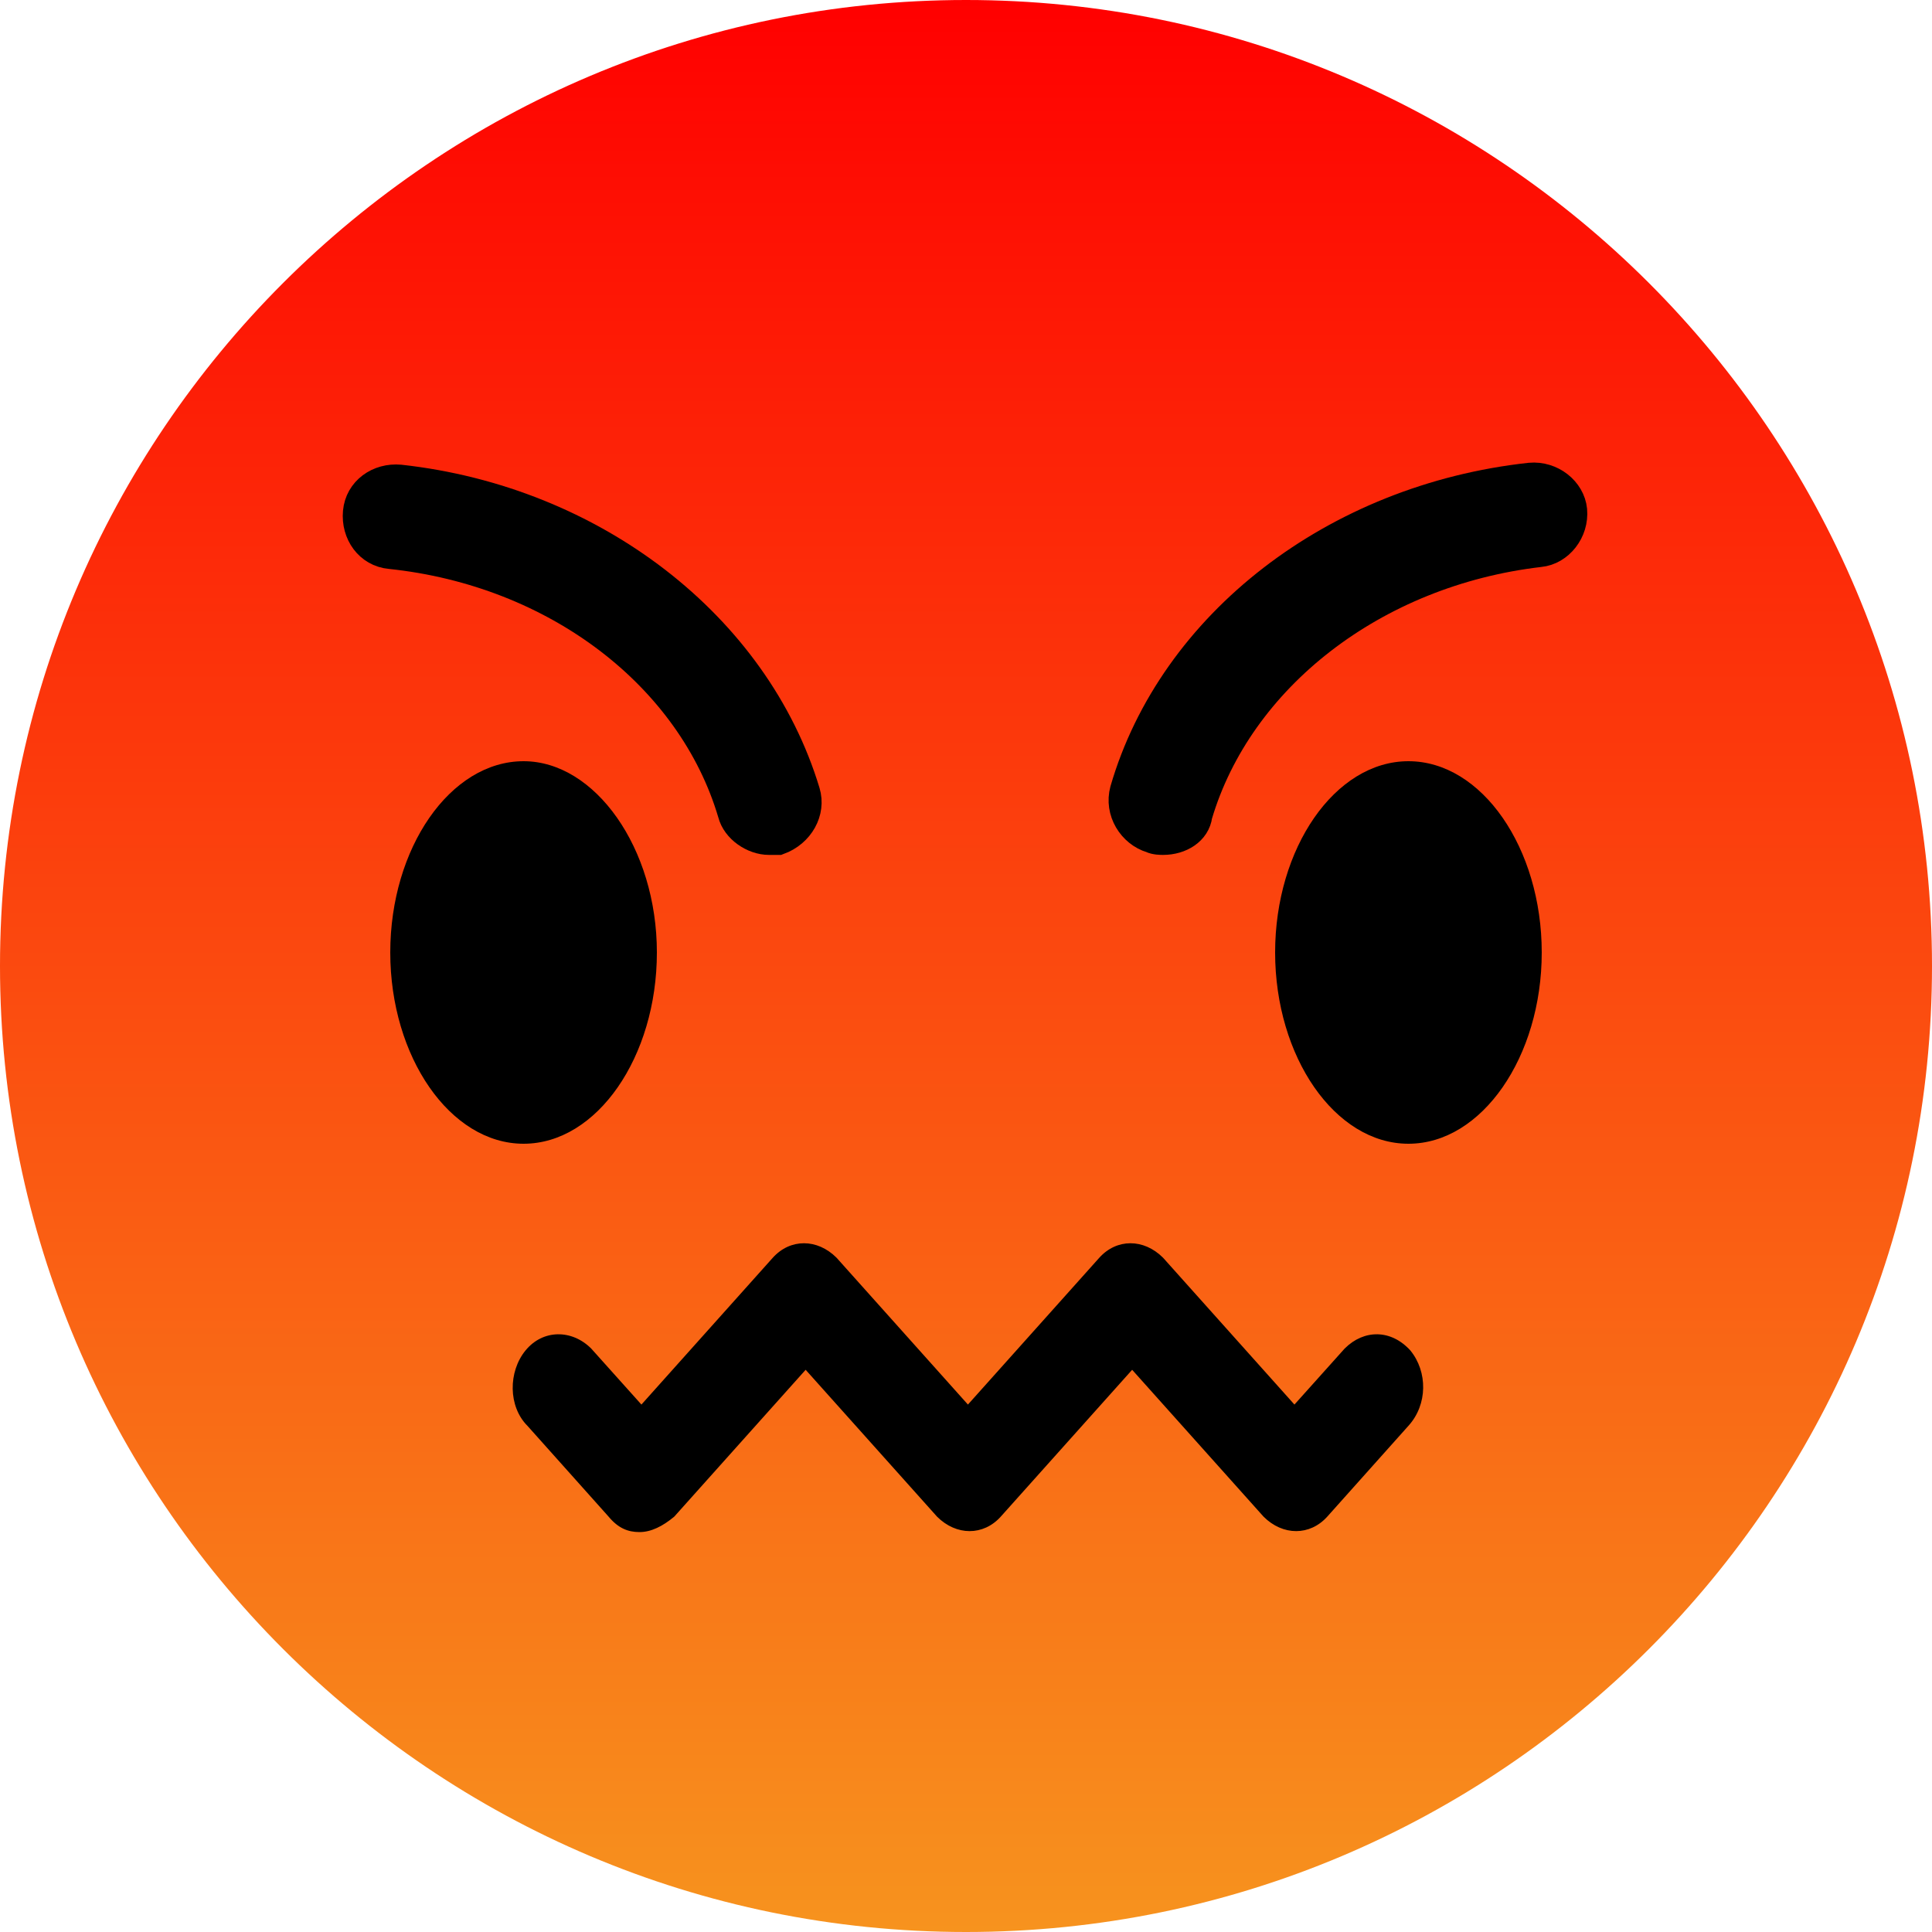 <?xml version="1.0" encoding="utf-8"?>
<!-- Generator: Adobe Illustrator 25.0.1, SVG Export Plug-In . SVG Version: 6.00 Build 0)  -->
<svg version="1.1" id="Layer_1" xmlns="http://www.w3.org/2000/svg" xmlns:xlink="http://www.w3.org/1999/xlink" x="0px" y="0px"
	 viewBox="0 0 100 100" style="enable-background:new 0 0 100 100;" xml:space="preserve">
<style type="text/css">
	.st0{fill:url(#SVGID_1_);}
	.st1{stroke:#000000;stroke-width:1.5;stroke-miterlimit:10;}
</style>
<linearGradient id="SVGID_1_" gradientUnits="userSpaceOnUse" x1="50" y1="-9.094947e-13" x2="50" y2="100" gradientTransform="matrix(1 0 0 -1 0 100)">
	<stop  offset="0" style="stop-color:#F7931E"/>
	<stop  offset="1" style="stop-color:#FF0000"/>
</linearGradient>
<path class="st0" d="M100,50c0,27.6-22.4,50-50,50S0,77.6,0,50S22.4,0,50,0S100,22.4,100,50z"/>
<g>
	<g>
		<g>
			<g>
				<path d="M34,49.3c0,5.4-3.1,9.9-6.9,9.9c-3.8,0-6.9-4.5-6.9-9.9s3.1-9.9,6.9-9.9C30.8,39.4,34,43.9,34,49.3z"/>
			</g>
		</g>
	</g>
	<g>
		<g>
			<g>
				<path d="M79.8,49.3c0,5.4-3.1,9.9-6.9,9.9c-3.8,0-6.9-4.5-6.9-9.9s3.1-9.9,6.9-9.9S79.8,43.9,79.8,49.3z"/>
			</g>
		</g>
	</g>
</g>
<g>
	<g>
		<g>
			<path class="st1" d="M39.8,43.5c-0.8,0-1.7-0.6-1.9-1.4c-2.1-7.1-9.1-12.5-17.7-13.4c-1.1-0.1-1.8-1.1-1.7-2.2
				c0.1-1.1,1.1-1.8,2.2-1.7c10,1.1,18.4,7.6,21,16.2c0.3,1-0.3,2.1-1.4,2.5C40.1,43.5,39.9,43.5,39.8,43.5z"/>
		</g>
	</g>
	<g>
		<g>
			<path class="st1" d="M60.2,43.5c-0.1,0-0.4,0-0.6-0.1c-1-0.3-1.7-1.4-1.4-2.5c2.5-8.6,10.9-15.1,21-16.2c1.1-0.1,2.1,0.7,2.2,1.7
				c0.1,1.1-0.7,2.1-1.7,2.2c-8.6,1-15.6,6.5-17.7,13.6C61.9,43,61.1,43.5,60.2,43.5z"/>
		</g>
	</g>
</g>
<g>
	<path d="M33.1,79.3c-0.6,0-1.1-0.2-1.6-0.8l-4.2-4.7c-1-1-1-2.8-0.1-3.9c0.9-1.1,2.4-1.1,3.4-0.1l2.6,2.9l6.8-7.6
		c0.9-1,2.3-1,3.3,0l6.8,7.6l6.8-7.6c0.9-1,2.3-1,3.3,0l6.8,7.6l2.6-2.9c1-1,2.4-1,3.4,0.1c0.9,1.1,0.9,2.8-0.1,3.9l-4.2,4.7
		c-0.9,1-2.3,1-3.3,0l-6.8-7.6l-6.8,7.6c-0.9,1-2.3,1-3.3,0l-6.8-7.6l-6.8,7.6C34.3,79,33.7,79.3,33.1,79.3z"/>
</g>
</svg>
